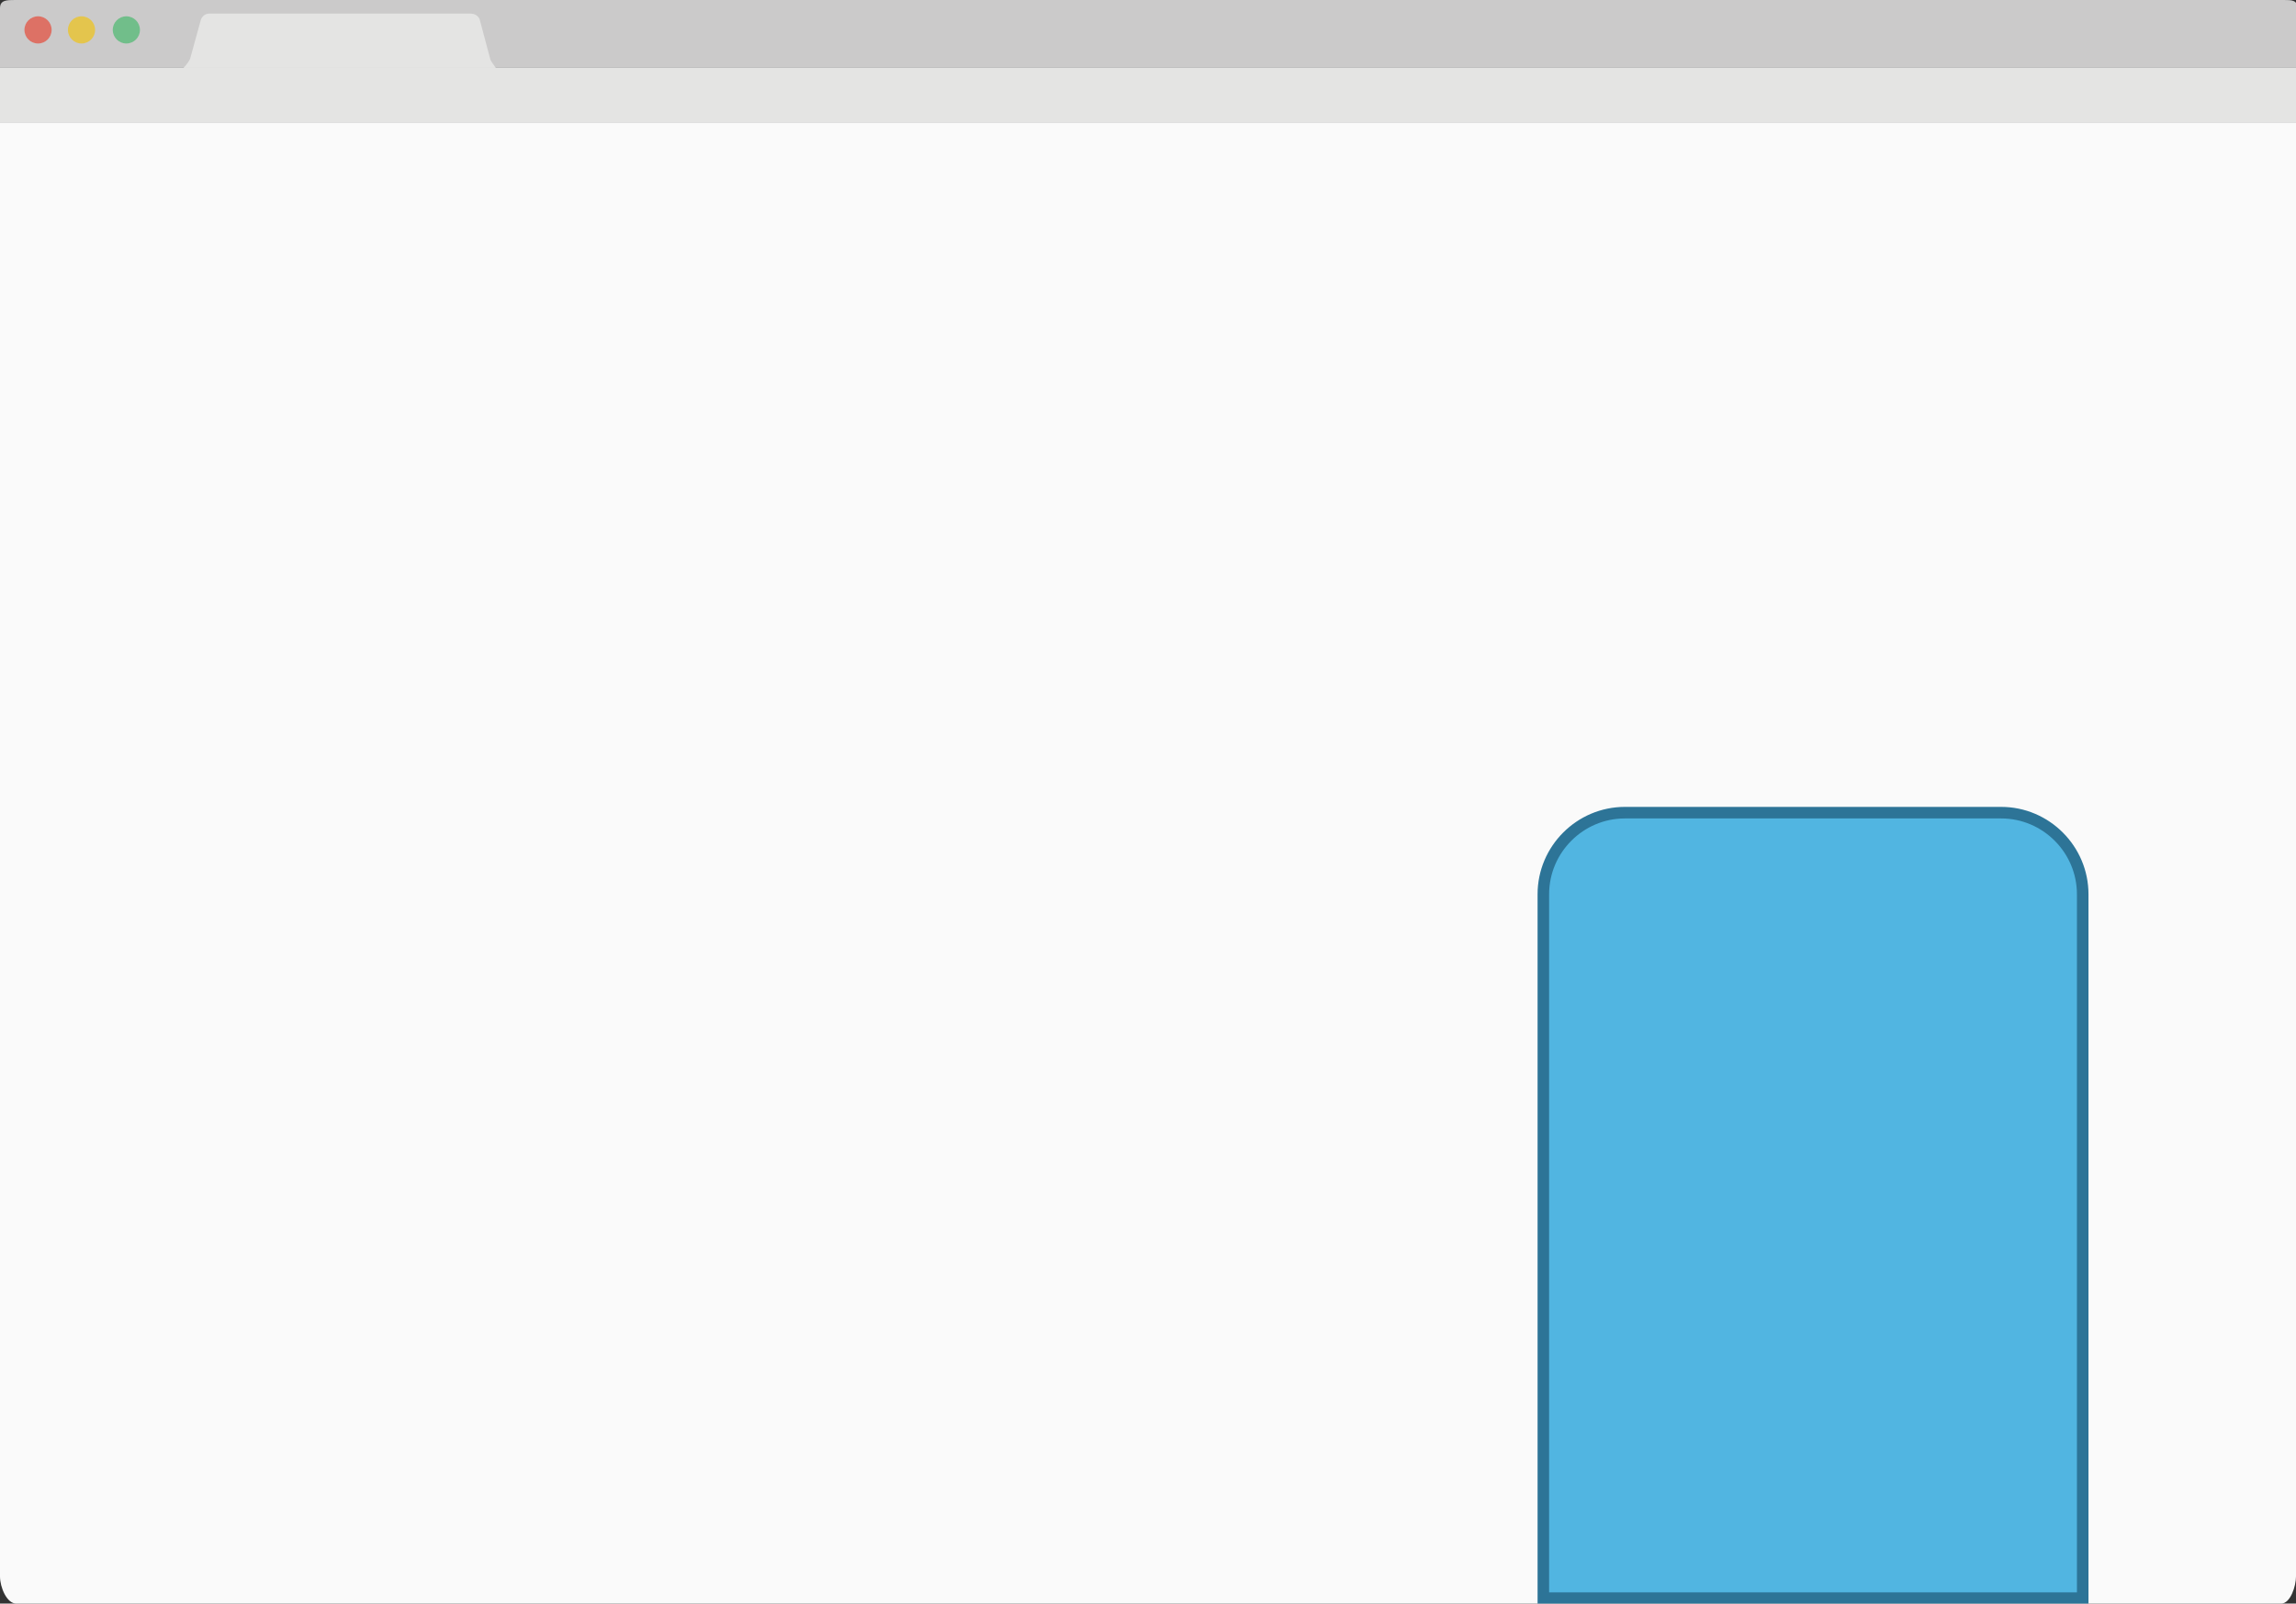 <?xml version="1.0" encoding="utf-8"?>
<!-- Generator: Adobe Illustrator 19.2.0, SVG Export Plug-In . SVG Version: 6.00 Build 0)  -->
<!DOCTYPE svg PUBLIC "-//W3C//DTD SVG 1.1//EN" "http://www.w3.org/Graphics/SVG/1.1/DTD/svg11.dtd">
<svg version="1.1" id="Layer_1" xmlns="http://www.w3.org/2000/svg" xmlns:xlink="http://www.w3.org/1999/xlink" x="0px" y="0px"
	 viewBox="0 0 169 118" style="enable-background:new 0 0 169 118;" xml:space="preserve">
<rect x="0" y="0" width="169" height="118" fill="#333333" stroke="none"/>
<style type="text/css">
	.st0{fill:#CBCACA;}
	.st1{opacity:0.71;fill:#E44C3B;}
	.st2{opacity:0.71;fill:#EEC21A;}
	.st3{opacity:0.71;fill:#4DB86F;}
	.st4{fill:#E4E4E3;}
	.st5{fill:#FAFAFA;}
	.st6{fill:#51B5E1;stroke:#2D7497;stroke-width:0.85;stroke-miterlimit:10;}
</style>
<g>
	<path class="st0" d="M169,5H0V0.6C0,0,0.5,0,1.1,0h167c0.6,0,1,0,1,0.6V5z"/>
	<circle class="st1" cx="2.8" cy="2.2" r="1"/>
	<circle class="st2" cx="6" cy="2.2" r="1"/>
	<circle class="st3" cx="9.3" cy="2.2" r="1"/>
	<path class="st4" d="M35.3,1.4C35.2,1.2,35,1,34.6,1H15.4c-0.3,0-0.5,0.2-0.6,0.4l-0.8,2.9C13.9,4.6,13.5,5,13.5,5h23
		c0,0-0.3-0.4-0.4-0.6L35.3,1.4z"/>
	<path class="st5" d="M169,116c0,0.7-0.4,2-1.1,2H1.2c-0.7,0-1.2-1.2-1.2-2V9h169V116z"/>
	<rect y="5" class="st4" width="169" height="4"/>
</g>
<path class="st6" d="M113.6,117.6V65.8c0-3.3,2.7-6,6-6h27.7c3.3,0,6,2.7,6,6v51.8H113.6z"/>
</svg>
